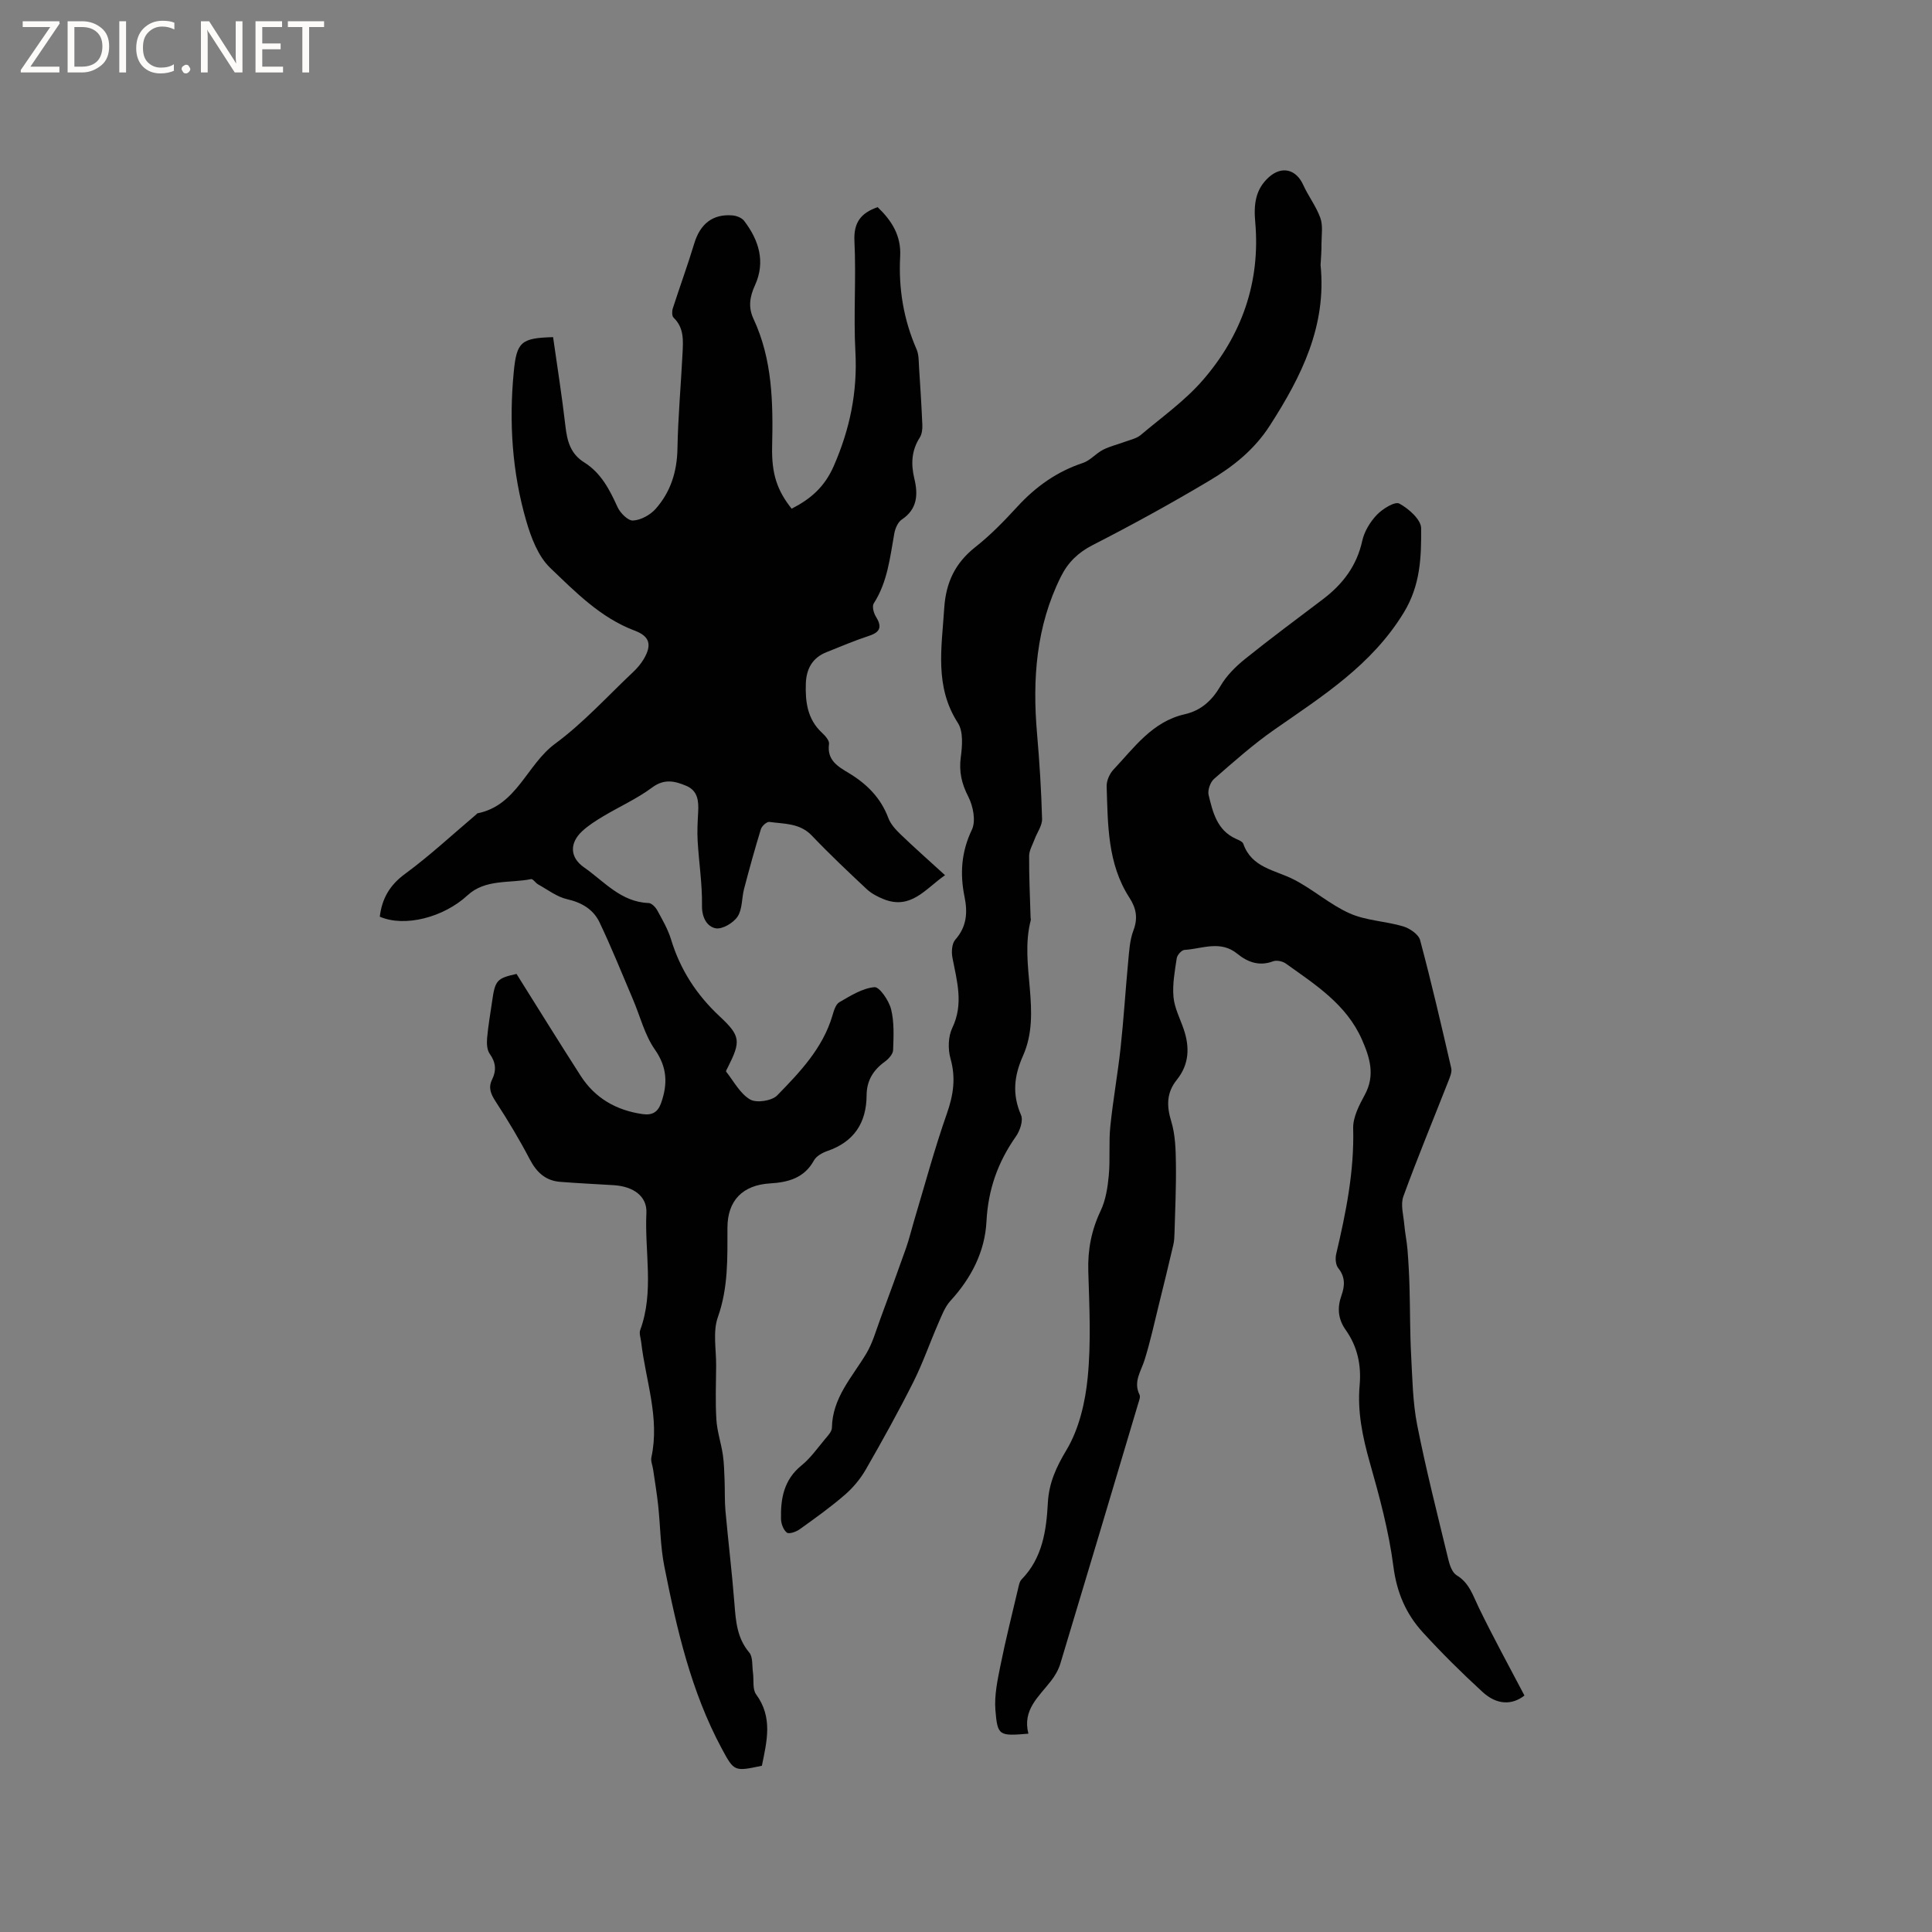 <svg enable-background="new 0 0 400 400" viewBox="0 0 400 400" xmlns="http://www.w3.org/2000/svg"><rect x="0" y="0" width="400" height="400" fill="#808080" stroke="none"/><g fill="#fcfbfa"><path d="m12.4 4.8-6.1 9h6v1.2h-8v-.5l6.1-8.9h-5.7v-1.2h7.6v.4z"/><path d="m14 15v-10.6h3c1.6 0 2.9.5 4 1.4s1.6 2.2 1.6 3.8-.5 3-1.6 3.9-2.4 1.5-4 1.5zm1.4-9.4v8.2h1.6c1.3 0 2.4-.4 3.1-1.1s1.1-1.8 1.1-3.1-.4-2.3-1.2-3-1.8-1-3.1-1z"/><path d="m26.1 4.4v10.6h-1.4v-10.6z"/><path d="m36.1 14.6c-.8.4-1.8.6-2.9.6-1.5 0-2.7-.5-3.6-1.4s-1.4-2.2-1.4-3.8c0-1.7.5-3.1 1.5-4.1s2.3-1.6 3.9-1.6c1 0 1.8.1 2.5.4v1.4c-.8-.4-1.6-.6-2.5-.6-1.2 0-2.1.4-2.9 1.2s-1.1 1.8-1.1 3.2c0 1.3.3 2.3 1 3s1.6 1.1 2.7 1.1c1 0 2-.2 2.7-.7v1.3z"/><path d="m37.6 14.3c0-.2.1-.5.3-.6s.4-.3.6-.3c.3 0 .5.1.6.3s.3.4.3.6-.1.4-.3.6-.4.3-.6.3c-.3 0-.5-.1-.6-.3s-.3-.4-.3-.6z"/><path d="m50.2 15h-1.6l-5.3-8.2c-.2-.2-.3-.5-.4-.7 0 .2.1.7.1 1.5v7.4h-1.4v-10.6h1.7l5.2 8.1c.2.4.4.6.4.7 0-.3-.1-.8-.1-1.5v-7.3h1.4z"/><path d="m58.6 15h-5.7v-10.6h5.5v1.2h-4.1v3.4h3.8v1.2h-3.8v3.6h4.3z"/><path d="m67.1 5.6h-3.1v9.4h-1.4v-9.4h-3v-1.2h7.5z"/></g><path d="m157.74 365.58c-5.71 1.21-5.74 1.22-8.32-3.58-6.35-11.81-9.3-24.72-11.88-37.71-.82-4.12-.82-8.39-1.27-12.59-.27-2.5-.69-4.99-1.05-7.48-.12-.83-.52-1.71-.36-2.48 1.78-8.19-1.2-15.94-2.11-23.88-.09-.83-.46-1.78-.2-2.49 2.92-7.95.89-16.17 1.28-24.25.17-3.43-2.67-5.48-6.74-5.74-3.7-.23-7.4-.4-11.09-.69-3.03-.23-4.89-1.95-6.3-4.64-2.14-4.09-4.52-8.06-7.04-11.93-1.01-1.55-1.63-2.88-.78-4.61.92-1.87.79-3.55-.49-5.33-.58-.81-.63-2.17-.54-3.25.22-2.53.67-5.04 1.03-7.56.62-4.43.99-4.82 5.06-5.73 4.51 7.19 8.83 14.17 13.27 21.08 2.98 4.64 7.35 7.15 12.81 7.94 2.07.3 3.2-.44 3.86-2.31 1.37-3.91 1.29-7.36-1.3-11.06-2.12-3.03-3.04-6.89-4.53-10.37-2.27-5.33-4.43-10.72-6.92-15.95-1.27-2.67-3.66-4.11-6.71-4.8-2.12-.48-4.03-1.97-6-3.06-.54-.3-1.08-1.18-1.47-1.1-4.44.9-9.45-.07-13.16 3.36-4.94 4.57-13.01 6.66-18.16 4.42.45-3.7 2.01-6.5 5.2-8.84 5.17-3.8 9.89-8.2 14.8-12.35.08-.07.14-.19.23-.21 8.16-1.62 10.2-10.09 16.07-14.41 5.84-4.3 10.81-9.81 16.13-14.82.84-.79 1.62-1.7 2.21-2.69 1.73-2.93 1.3-4.72-1.88-5.91-7.08-2.67-12.24-7.99-17.47-12.98-2.5-2.39-3.96-6.27-4.97-9.74-2.92-10.07-3.59-20.43-2.58-30.86.6-6.25 1.57-6.99 8.14-7.18.87 6.13 1.85 12.28 2.56 18.46.35 3.07 1.05 5.7 3.88 7.47 3.47 2.17 5.26 5.62 6.9 9.25.56 1.23 2.17 2.85 3.21 2.79 1.62-.09 3.54-1.14 4.66-2.39 3.12-3.5 4.46-7.73 4.54-12.52.12-6.56.72-13.12 1.05-19.68.13-2.63.36-5.3-1.86-7.42-.35-.34-.34-1.34-.15-1.92 1.45-4.5 3.08-8.94 4.45-13.47 1.21-4.01 3.83-6.12 7.91-5.77.84.07 1.92.49 2.4 1.12 3.08 4.02 4.46 8.51 2.25 13.34-1.1 2.41-1.42 4.57-.31 6.95 3.94 8.43 4.07 17.4 3.86 26.45-.13 5.68 1.06 9.11 4.04 12.86 3.87-1.98 6.79-4.43 8.72-8.83 3.35-7.67 4.93-15.34 4.48-23.68-.41-7.61.18-15.28-.2-22.89-.19-3.92 1.4-5.85 4.81-7.03 2.89 2.77 4.9 5.87 4.66 10.21-.36 6.64.71 13.08 3.4 19.23.48 1.11.43 2.48.51 3.73.26 3.96.51 7.93.68 11.89.04.88-.08 1.93-.53 2.64-1.73 2.7-1.85 5.48-1.12 8.53.78 3.23.65 6.28-2.6 8.44-.81.54-1.36 1.83-1.55 2.87-.9 4.99-1.4 10.06-4.26 14.5-.37.58-.04 1.94.41 2.67 1.25 2.02 1.12 3.22-1.35 4.03-3.01.99-5.94 2.23-8.88 3.41-2.9 1.16-4.14 3.47-4.24 6.48-.13 3.79.32 7.38 3.33 10.18.67.62 1.57 1.62 1.47 2.33-.47 3.36 1.84 4.67 4.09 6.02 3.73 2.25 6.62 5.12 8.19 9.31.49 1.31 1.59 2.48 2.63 3.48 2.89 2.77 5.89 5.42 9.11 8.36-4.06 2.82-7.06 7.23-12.72 4.96-1.24-.5-2.51-1.16-3.48-2.06-3.87-3.62-7.73-7.27-11.38-11.1-2.5-2.62-5.73-2.4-8.8-2.83-.52-.07-1.54.84-1.74 1.48-1.26 4.1-2.4 8.24-3.49 12.39-.5 1.92-.33 4.21-1.35 5.74-.88 1.32-3.19 2.68-4.55 2.41-1.74-.35-2.85-2.18-2.81-4.68.07-4.46-.64-8.93-.9-13.4-.12-2 0-4.03.11-6.04.12-2.24-.08-4.35-2.44-5.36-2.36-1-4.56-1.55-7.1.34-3.12 2.32-6.75 3.94-10.11 5.95-1.54.92-3.09 1.9-4.39 3.11-2.62 2.45-2.55 5.41.41 7.47 4.17 2.91 7.64 7.18 13.37 7.38.63.02 1.45.88 1.81 1.55 1.06 1.94 2.2 3.91 2.84 6.01 1.9 6.25 5.27 11.44 10.05 15.9 4.39 4.09 4.4 5.19 1.68 10.6-.14.28-.42.72-.33.85 1.58 2.01 2.88 4.54 4.95 5.76 1.32.78 4.51.3 5.62-.84 4.71-4.83 9.44-9.77 11.44-16.54.29-1 .67-2.32 1.44-2.76 2.3-1.33 4.75-2.88 7.25-3.11 1.05-.09 3 2.78 3.45 4.57.67 2.69.52 5.63.42 8.46-.03.84-.95 1.84-1.73 2.41-2.4 1.74-3.74 3.92-3.76 6.95-.03 5.71-2.61 9.64-8.14 11.54-1.03.36-2.26 1.04-2.75 1.93-2.01 3.67-5.36 4.55-9.08 4.77-5.71.34-8.83 3.55-8.84 9.18-.01 6.23.19 12.38-1.98 18.5-1.08 3.03-.33 6.71-.36 10.1-.03 3.71-.18 7.43.05 11.13.15 2.45.98 4.85 1.34 7.29.26 1.75.28 3.55.36 5.32.08 2.1-.01 4.21.18 6.3.58 6.41 1.36 12.8 1.86 19.21.28 3.62.53 7.09 3.06 10.09.79.94.57 2.74.77 4.15.22 1.53-.14 3.45.66 4.53 3.48 4.74 2.24 9.63 1.19 14.77z" fill="#010102"/><path d="m212.92 358.94c-6.05.5-6.4.48-6.83-4.86-.25-3.07.44-6.27 1.06-9.34 1.06-5.27 2.38-10.49 3.61-15.73.17-.7.3-1.55.76-2.02 4.33-4.44 5.12-10.13 5.43-15.88.23-4.12 1.73-7.36 3.88-10.95 2.59-4.35 3.87-9.86 4.37-15 .71-7.25.34-14.62.12-21.93-.14-4.46.64-8.52 2.56-12.56 1.05-2.21 1.45-4.82 1.68-7.29.32-3.37-.03-6.8.32-10.17.55-5.45 1.54-10.86 2.13-16.3.64-5.9 1-11.82 1.56-17.73.21-2.2.32-4.5 1.09-6.53.97-2.58.6-4.59-.85-6.83-4.53-7.03-4.43-15.09-4.69-23.01-.04-1.15.6-2.6 1.4-3.46 4.32-4.58 8.05-9.95 14.76-11.47 3.38-.77 5.65-2.83 7.42-5.87 1.23-2.12 3.11-3.99 5.04-5.55 5.28-4.25 10.74-8.29 16.15-12.39 4.1-3.11 7.01-6.9 8.15-12.1.43-1.95 1.64-3.94 3.04-5.4 1.18-1.23 3.72-2.8 4.63-2.31 1.94 1.04 4.51 3.32 4.52 5.1.05 5.97-.13 11.81-3.61 17.5-6.62 10.84-16.78 17.24-26.73 24.17-4.42 3.08-8.48 6.69-12.54 10.24-.78.69-1.36 2.34-1.12 3.33.87 3.57 1.74 7.28 5.62 9.05.57.26 1.39.57 1.56 1.04 1.73 4.97 6.51 5.41 10.37 7.36 4.05 2.05 7.55 5.23 11.67 7.06 3.4 1.51 7.41 1.6 11.04 2.68 1.38.41 3.21 1.65 3.53 2.86 2.35 8.78 4.4 17.63 6.44 26.49.19.81-.25 1.82-.58 2.67-3.12 7.96-6.41 15.87-9.33 23.9-.61 1.69.02 3.86.19 5.8.15 1.76.53 3.5.67 5.26.21 2.63.35 5.27.42 7.92.13 4.63.08 9.27.33 13.89.26 4.84.33 9.76 1.26 14.49 1.85 9.34 4.21 18.58 6.45 27.84.28 1.17.81 2.69 1.71 3.23 2.61 1.57 3.35 4.14 4.55 6.62 2.98 6.15 6.27 12.14 9.49 18.28-2.52 1.98-5.67 2.03-8.69-.75-4.29-3.94-8.45-8.05-12.37-12.35-3.47-3.8-5.38-8.24-6.07-13.61-.94-7.3-2.89-14.5-4.91-21.61-1.49-5.27-2.57-10.5-2.08-15.94.37-4.18-.47-8.02-2.88-11.42-1.63-2.3-1.78-4.63-.88-7.16.71-2 .8-3.82-.67-5.65-.54-.67-.64-2-.43-2.9 2.02-8.57 3.76-17.13 3.52-26.04-.06-2.3 1.24-4.8 2.4-6.93 2.21-4.06 1.05-7.74-.61-11.5-3.22-7.27-9.65-11.33-15.74-15.69-.67-.48-1.9-.74-2.64-.46-2.86 1.08-5.28.16-7.38-1.55-3.53-2.89-7.3-1.03-10.97-.81-.58.04-1.49 1.05-1.59 1.72-.4 2.66-.91 5.39-.67 8.03.2 2.26 1.35 4.43 2.1 6.63 1.29 3.75 1.16 7.31-1.41 10.51-2.15 2.67-2.14 5.4-1.15 8.63.84 2.76.92 5.83.96 8.76.07 4.76-.16 9.53-.29 14.3-.02.83-.06 1.69-.25 2.49-.95 4.08-1.94 8.15-2.95 12.21-.96 3.87-1.8 7.79-2.99 11.59-.74 2.39-2.39 4.52-1.05 7.23.22.45-.1 1.23-.28 1.83-5.35 17.95-10.7 35.91-16.12 53.85-.39 1.28-1.11 2.52-1.94 3.58-2.51 3.25-5.95 5.97-4.67 10.91z" fill="#010102"/><path d="m273.41 54.88c1.27 12.58-3.92 23-10.49 33.21-3.26 5.07-7.64 8.51-12.52 11.42-7.9 4.71-15.98 9.15-24.17 13.34-3.03 1.55-5.12 3.6-6.57 6.51-5.15 10.31-5.93 21.27-4.95 32.54.51 5.87.88 11.76 1.04 17.64.04 1.4-1.03 2.81-1.55 4.23-.42 1.14-1.12 2.29-1.13 3.44-.03 4.24.18 8.48.3 12.71.01.21.08.44.03.63-2.4 9.26 2.43 18.98-1.6 28.04-1.87 4.2-2.26 8-.41 12.26.5 1.14-.22 3.26-1.06 4.45-3.74 5.31-5.75 10.99-6.09 17.57-.32 6.27-3.15 11.75-7.46 16.45-1.15 1.26-1.8 3.03-2.51 4.65-1.76 4.04-3.2 8.23-5.17 12.16-3.09 6.14-6.42 12.16-9.85 18.12-1.12 1.95-2.65 3.78-4.35 5.25-2.96 2.56-6.16 4.85-9.35 7.13-.72.52-2.19 1.03-2.64.68-.72-.56-1.19-1.84-1.21-2.82-.1-4.22.59-8.12 4.22-11.07 1.87-1.51 3.31-3.57 4.87-5.44.6-.72 1.44-1.58 1.45-2.39.1-6.19 4.17-10.45 7.09-15.3 1.32-2.19 2.02-4.76 2.92-7.19 1.82-4.92 3.62-9.85 5.37-14.8.62-1.77 1.05-3.61 1.59-5.42 2.24-7.46 4.26-15.01 6.84-22.35 1.35-3.85 1.87-7.37.74-11.36-.55-1.96-.49-4.56.37-6.35 2.39-4.97.96-9.69.03-14.55-.23-1.19-.12-2.92.6-3.73 2.37-2.68 2.57-5.62 1.91-8.85-.98-4.79-.68-9.31 1.52-13.91.86-1.8.26-4.89-.75-6.85-1.39-2.71-1.94-5.16-1.55-8.16.31-2.33.55-5.31-.6-7.09-4.88-7.57-3.34-15.61-2.83-23.73.34-5.34 2.25-9.38 6.46-12.7 3.15-2.48 5.98-5.41 8.7-8.37 3.81-4.14 8.17-7.25 13.55-9.03 1.53-.51 2.71-1.99 4.19-2.74 1.49-.75 3.16-1.13 4.73-1.72 1.03-.38 2.22-.63 3.03-1.31 4.37-3.69 9.14-7.07 12.86-11.35 8.09-9.31 11.98-20.33 10.87-32.78-.32-3.59.01-6.74 2.83-9.27 2.67-2.39 5.63-1.65 7.1 1.59 1.06 2.34 2.69 4.45 3.55 6.84.57 1.59.25 3.52.24 5.3.02 1.5-.11 2.98-.19 4.47z" fill="#010102"/></svg>